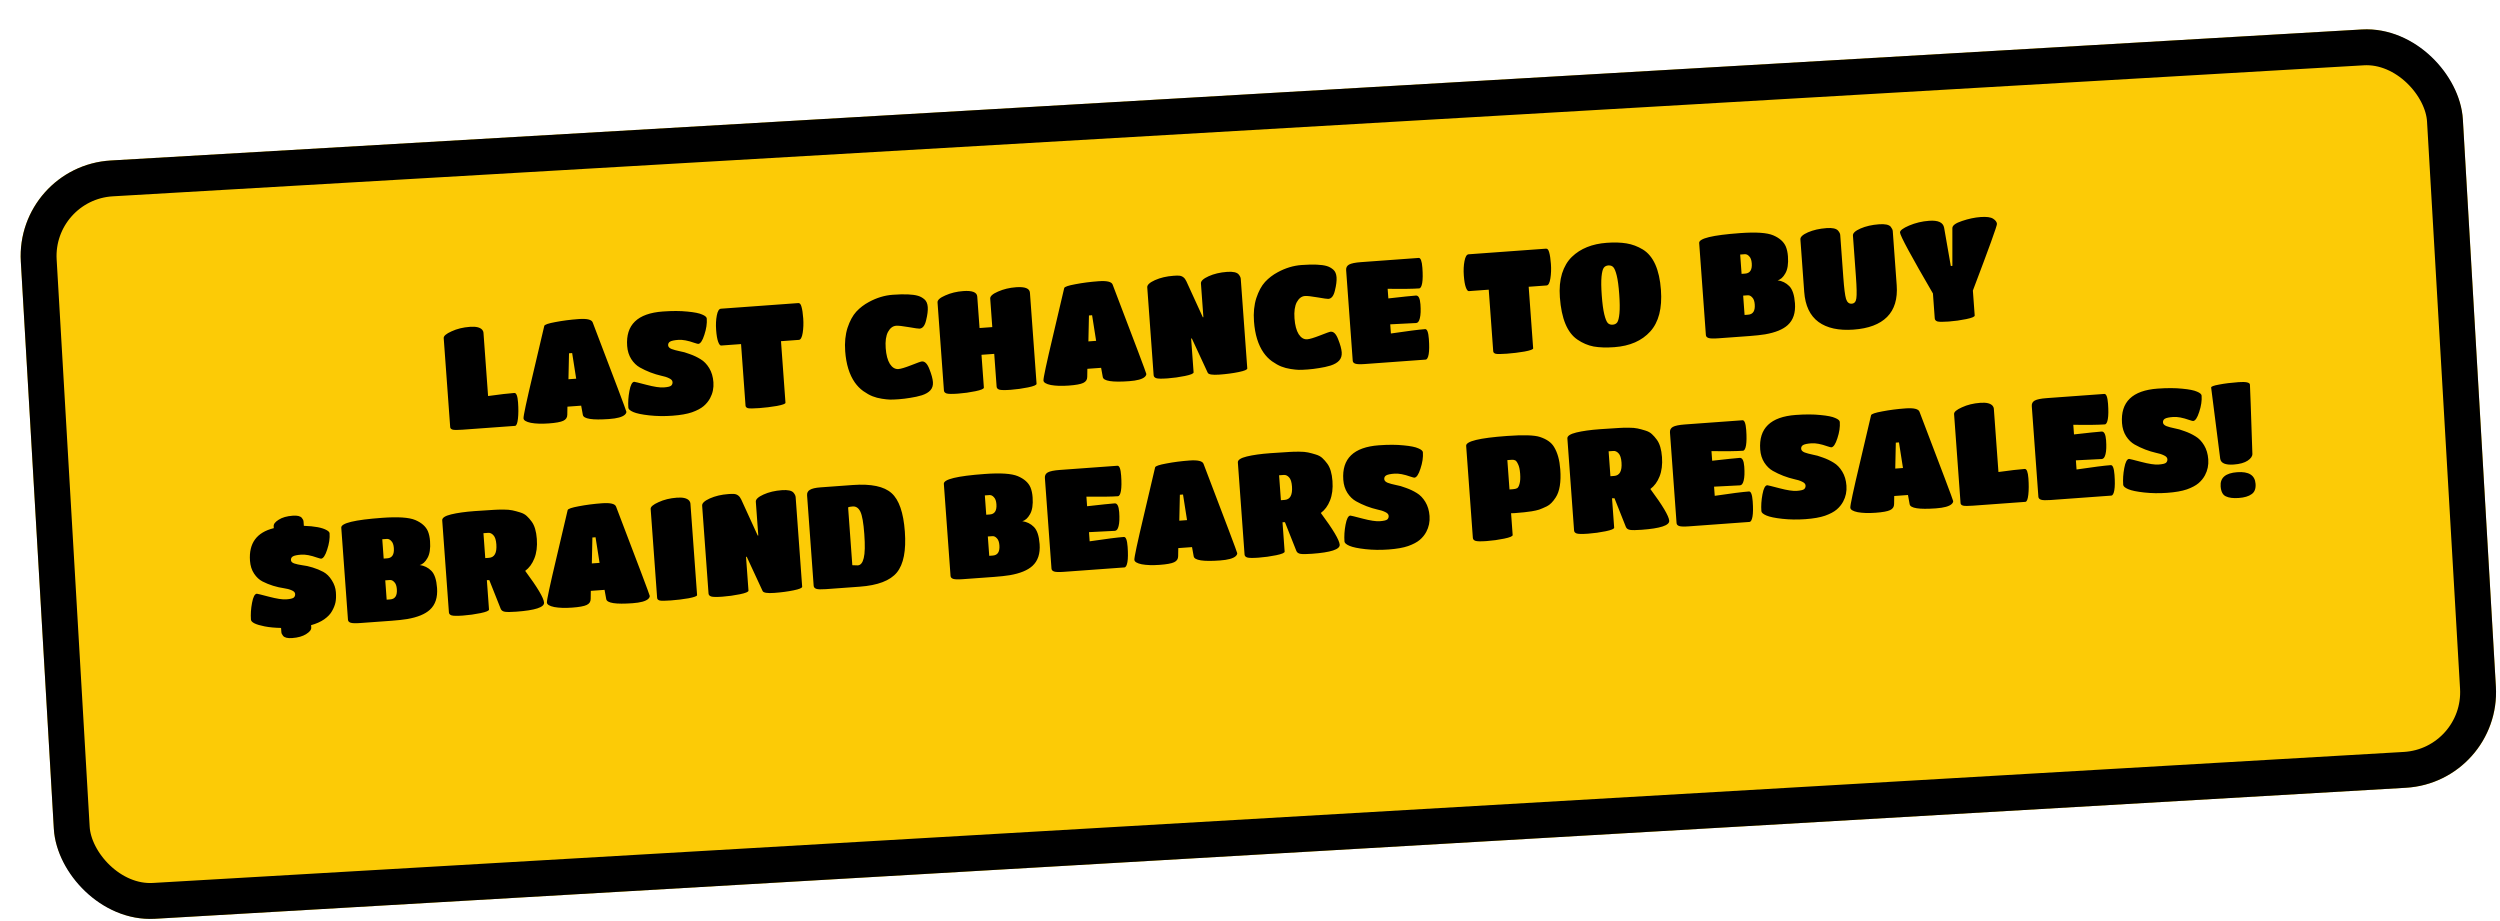 <svg width="418" height="154" viewBox="0 0 418 154" fill="none" xmlns="http://www.w3.org/2000/svg">
<g filter="url(#filter0_d_36_395)">
<rect x="0.552" y="23.763" width="409" height="127" rx="16" transform="rotate(-3.331 0.552 23.763)" fill="#FCCB06"/>
<rect x="3.721" y="26.584" width="403" height="121" rx="13" transform="rotate(-3.331 3.721 26.584)" stroke="black" stroke-width="6"/>
</g>
<path d="M77.324 71.846C76.526 71.904 75.989 71.903 75.712 71.843C75.433 71.767 75.287 71.625 75.272 71.418L74.188 56.529C74.163 56.178 74.6 55.801 75.502 55.399C76.402 54.98 77.426 54.73 78.575 54.646C79.596 54.572 80.282 54.738 80.633 55.146C80.756 55.297 80.824 55.453 80.835 55.612L81.607 66.216C83.544 65.947 85.008 65.776 85.997 65.704C86.332 65.68 86.539 66.202 86.617 67.272C86.693 68.325 86.688 69.24 86.6 70.016C86.512 70.792 86.348 71.189 86.109 71.207L77.324 71.846ZM94.852 69.343C94.853 69.808 94.629 70.145 94.179 70.355C93.745 70.563 92.938 70.71 91.757 70.796C90.576 70.882 89.579 70.85 88.766 70.701C87.968 70.534 87.556 70.283 87.532 69.948C87.504 69.565 88.037 67.072 89.129 62.468C90.221 57.849 90.846 55.189 91.003 54.487C91.068 54.274 91.694 54.06 92.881 53.845C94.084 53.614 95.371 53.448 96.743 53.348C98.132 53.247 98.915 53.43 99.094 53.899C102.839 63.701 104.717 68.681 104.729 68.841C104.741 69.001 104.657 69.167 104.477 69.341C104.055 69.724 103.183 69.964 101.858 70.061C99.034 70.266 97.565 70.036 97.452 69.371L97.172 67.827L94.874 67.994L94.852 69.343ZM96.338 63.316L95.665 59.033L95.139 59.071L95.045 63.41L96.338 63.316ZM117.649 67.901C117.196 68.287 116.547 68.631 115.703 68.933C114.873 69.218 113.78 69.409 112.424 69.508C111.083 69.606 109.799 69.587 108.57 69.452C107.341 69.317 106.453 69.133 105.906 68.9C105.36 68.667 105.078 68.423 105.059 68.167C104.994 67.274 105.054 66.339 105.24 65.363C105.424 64.371 105.692 63.862 106.043 63.836C106.107 63.832 106.785 63.999 108.077 64.338C109.369 64.677 110.334 64.824 110.973 64.777C111.611 64.731 112.021 64.637 112.203 64.495C112.384 64.338 112.466 64.131 112.447 63.876C112.428 63.62 112.237 63.41 111.872 63.244C111.506 63.062 111.054 62.918 110.517 62.813C109.979 62.692 109.388 62.51 108.745 62.268C108.117 62.025 107.528 61.747 106.975 61.434C106.423 61.122 105.948 60.659 105.551 60.046C105.152 59.417 104.923 58.688 104.862 57.858C104.604 54.316 106.59 52.391 110.819 52.083C112.399 51.968 113.771 51.972 114.935 52.096C116.098 52.204 116.92 52.369 117.401 52.59C117.897 52.795 118.154 53.017 118.171 53.256C118.232 54.086 118.097 54.994 117.768 55.981C117.455 56.966 117.115 57.472 116.748 57.499C116.684 57.503 116.471 57.447 116.11 57.329C115.023 56.943 114.128 56.775 113.426 56.826C112.74 56.876 112.274 56.974 112.028 57.12C111.798 57.265 111.692 57.474 111.712 57.745C111.731 58 111.922 58.203 112.286 58.353C112.648 58.487 113.09 58.607 113.611 58.714C114.147 58.803 114.729 58.969 115.356 59.212C115.998 59.438 116.597 59.724 117.151 60.068C117.704 60.397 118.182 60.892 118.583 61.552C118.984 62.213 119.217 62.998 119.283 63.908C119.353 64.865 119.169 65.753 118.731 66.571C118.463 67.072 118.102 67.515 117.649 67.901ZM131.331 67.338C131.344 67.514 130.86 67.693 129.879 67.877C128.912 68.044 127.934 68.163 126.945 68.235C125.971 68.306 125.346 68.311 125.069 68.251C124.807 68.174 124.668 68.032 124.653 67.824L123.904 57.531L120.577 57.773C120.401 57.786 120.233 57.574 120.073 57.136C119.913 56.699 119.801 56.041 119.737 55.164C119.672 54.27 119.71 53.465 119.85 52.749C119.989 52.017 120.219 51.639 120.538 51.616L133.487 50.674C133.727 50.656 133.903 50.868 134.015 51.309C134.143 51.749 134.238 52.392 134.3 53.237C134.361 54.083 134.332 54.888 134.211 55.65C134.09 56.413 133.878 56.806 133.574 56.828L130.582 57.045L131.331 67.338ZM154.148 66.087C153.52 66.277 152.873 66.42 152.206 66.517C151.557 66.628 150.913 66.707 150.274 66.754C149.652 66.799 149.164 66.819 148.811 66.812C148.473 66.805 148.021 66.757 147.453 66.67C146.885 66.583 146.362 66.445 145.883 66.255C145.403 66.065 144.885 65.774 144.327 65.382C143.785 64.988 143.317 64.509 142.923 63.944C142.009 62.631 141.473 60.889 141.315 58.719C141.21 57.267 141.34 55.966 141.705 54.816C142.087 53.666 142.575 52.764 143.169 52.111C143.779 51.457 144.485 50.916 145.289 50.489C146.585 49.785 147.911 49.383 149.268 49.285C151.215 49.143 152.622 49.201 153.491 49.459C153.885 49.574 154.244 49.773 154.57 50.054C154.895 50.335 155.078 50.763 155.12 51.337C155.162 51.912 155.071 52.648 154.848 53.547C154.64 54.444 154.273 54.912 153.747 54.95C153.587 54.962 152.987 54.877 151.948 54.696C150.908 54.515 150.204 54.438 149.837 54.465C149.279 54.506 148.823 54.852 148.469 55.503C148.131 56.153 148.004 57.053 148.088 58.202C148.171 59.351 148.404 60.232 148.786 60.846C149.183 61.459 149.661 61.745 150.22 61.704C150.619 61.675 151.325 61.464 152.339 61.069C153.368 60.657 153.97 60.445 154.146 60.432C154.64 60.396 155.056 60.823 155.394 61.713C155.747 62.602 155.944 63.325 155.985 63.884C156.026 64.442 155.883 64.902 155.556 65.262C155.244 65.606 154.775 65.881 154.148 66.087ZM164.504 64.804C164.519 65.011 164.045 65.214 163.081 65.413C162.133 65.61 161.164 65.745 160.174 65.817C159.201 65.888 158.567 65.877 158.271 65.787C157.992 65.695 157.843 65.529 157.826 65.29L156.755 50.569C156.726 50.17 157.162 49.777 158.065 49.391C158.966 48.988 159.959 48.747 161.044 48.668C162.56 48.558 163.344 48.862 163.396 49.58L163.78 54.846L165.91 54.691L165.563 49.928C165.534 49.529 165.971 49.136 166.873 48.749C167.79 48.346 168.792 48.105 169.877 48.026C171.377 47.916 172.153 48.221 172.205 48.939L173.313 64.163C173.328 64.37 172.854 64.573 171.889 64.772C170.925 64.97 169.957 65.105 168.983 65.176C168.01 65.246 167.375 65.237 167.08 65.146C166.8 65.054 166.652 64.888 166.635 64.649L166.236 59.167L164.105 59.322L164.504 64.804ZM181.786 63.017C181.787 63.482 181.563 63.819 181.113 64.028C180.679 64.236 179.872 64.383 178.691 64.469C177.51 64.555 176.513 64.523 175.7 64.374C174.902 64.207 174.491 63.957 174.466 63.621C174.438 63.239 174.971 60.745 176.064 56.142C177.155 51.522 177.78 48.862 177.937 48.161C178.002 47.947 178.628 47.733 179.816 47.519C181.018 47.287 182.305 47.121 183.678 47.021C185.066 46.92 185.849 47.104 186.028 47.572C189.773 57.374 191.652 62.355 191.663 62.514C191.675 62.674 191.591 62.84 191.411 63.014C190.99 63.398 190.117 63.638 188.792 63.734C185.968 63.94 184.499 63.709 184.387 63.044L184.106 61.5L181.808 61.667L181.786 63.017ZM183.272 56.989L182.599 52.706L182.073 52.745L181.979 57.083L183.272 56.989ZM199.568 62.252C199.583 62.459 199.1 62.663 198.12 62.863C197.156 63.061 196.187 63.196 195.214 63.267C194.241 63.337 193.614 63.327 193.335 63.235C193.055 63.143 192.907 62.977 192.889 62.738L191.82 48.041C191.791 47.642 192.219 47.242 193.104 46.84C194.005 46.438 195.038 46.194 196.203 46.11C196.618 46.079 196.931 46.073 197.14 46.09C197.689 46.13 198.097 46.445 198.364 47.035L201.112 53.044L201.207 53.037L200.796 47.388C200.767 46.989 201.195 46.589 202.08 46.187C202.966 45.786 203.991 45.543 205.156 45.458C206.161 45.385 206.813 45.53 207.112 45.893C207.324 46.151 207.437 46.391 207.454 46.614L208.544 61.599C208.559 61.806 208.077 62.01 207.097 62.209C206.132 62.408 205.06 62.55 203.879 62.636C202.714 62.721 202.065 62.616 201.931 62.321L199.276 56.594L199.157 56.603L199.568 62.252ZM222.499 61.113C221.871 61.303 221.223 61.446 220.557 61.543C219.907 61.654 219.263 61.733 218.625 61.779C218.002 61.825 217.515 61.844 217.161 61.838C216.824 61.83 216.371 61.783 215.803 61.696C215.235 61.609 214.712 61.471 214.233 61.281C213.754 61.091 213.235 60.8 212.678 60.408C212.136 60.014 211.667 59.535 211.273 58.97C210.36 57.657 209.824 55.915 209.666 53.745C209.56 52.292 209.69 50.992 210.056 49.842C210.437 48.691 210.925 47.789 211.519 47.137C212.129 46.483 212.836 45.942 213.639 45.514C214.935 44.81 216.262 44.409 217.618 44.31C219.565 44.169 220.973 44.227 221.842 44.484C222.235 44.6 222.595 44.799 222.92 45.08C223.245 45.361 223.429 45.789 223.471 46.363C223.512 46.938 223.422 47.674 223.198 48.573C222.991 49.47 222.624 49.938 222.097 49.976C221.938 49.988 221.338 49.903 220.298 49.722C219.258 49.541 218.555 49.464 218.188 49.491C217.629 49.532 217.173 49.877 216.819 50.529C216.482 51.179 216.355 52.079 216.438 53.228C216.522 54.377 216.755 55.258 217.136 55.872C217.534 56.485 218.012 56.771 218.57 56.73C218.969 56.701 219.676 56.489 220.69 56.095C221.718 55.683 222.321 55.471 222.496 55.458C222.991 55.422 223.407 55.849 223.744 56.739C224.098 57.627 224.295 58.351 224.336 58.909C224.376 59.468 224.233 59.928 223.906 60.288C223.595 60.632 223.125 60.907 222.499 61.113ZM238.363 60.127L228.214 60.865C227.432 60.922 226.901 60.904 226.622 60.812C226.342 60.721 226.194 60.555 226.176 60.316L225.074 45.164C225.044 44.749 225.206 44.44 225.56 44.238C225.93 44.035 226.602 43.897 227.575 43.827L237.198 43.126C237.533 43.102 237.741 43.648 237.822 44.765C237.903 45.866 237.892 46.717 237.792 47.318C237.69 47.903 237.519 48.204 237.28 48.222C236.243 48.297 234.488 48.321 232.015 48.292L232.132 49.896C234.487 49.628 236.023 49.468 236.741 49.416C237.172 49.385 237.424 49.872 237.497 50.877C237.57 51.882 237.538 52.655 237.401 53.194C237.279 53.716 237.074 53.988 236.787 54.009L232.447 54.228L232.559 55.76C235.32 55.351 237.228 55.108 238.281 55.031C238.616 55.007 238.824 55.553 238.905 56.67C238.987 57.787 238.976 58.638 238.875 59.223C238.773 59.808 238.602 60.109 238.363 60.127ZM256.344 58.24C256.357 58.416 255.873 58.596 254.892 58.779C253.925 58.946 252.947 59.065 251.958 59.137C250.985 59.208 250.359 59.213 250.082 59.153C249.82 59.076 249.681 58.934 249.666 58.726L248.917 48.434L245.59 48.676C245.414 48.688 245.246 48.476 245.086 48.039C244.926 47.601 244.814 46.944 244.75 46.066C244.685 45.172 244.723 44.367 244.863 43.651C245.002 42.919 245.232 42.542 245.551 42.518L258.501 41.576C258.74 41.559 258.916 41.77 259.028 42.211C259.156 42.651 259.251 43.294 259.313 44.14C259.374 44.986 259.345 45.79 259.224 46.553C259.103 47.315 258.891 47.708 258.587 47.73L255.595 47.948L256.344 58.24ZM269.911 58.047C268.587 58.144 267.437 58.107 266.462 57.937C265.502 57.75 264.6 57.367 263.755 56.787C262.052 55.643 261.07 53.284 260.81 49.71C260.701 48.21 260.821 46.886 261.17 45.737C261.536 44.587 262.086 43.657 262.82 42.946C264.259 41.558 266.2 40.775 268.641 40.597C269.902 40.506 271.003 40.538 271.945 40.694C272.903 40.849 273.818 41.191 274.691 41.721C276.454 42.812 277.461 45.065 277.709 48.48C277.932 51.544 277.338 53.857 275.928 55.419C274.518 56.982 272.512 57.858 269.911 58.047ZM268.823 54.011C269.031 54.221 269.302 54.313 269.638 54.289C269.973 54.265 270.228 54.134 270.403 53.897C270.577 53.643 270.701 53.137 270.774 52.378C270.846 51.602 270.832 50.536 270.734 49.18C270.635 47.824 270.495 46.783 270.314 46.058C270.133 45.334 269.938 44.866 269.731 44.657C269.523 44.447 269.251 44.355 268.916 44.379C268.581 44.404 268.326 44.535 268.151 44.772C267.976 45.009 267.851 45.5 267.777 46.243C267.702 46.986 267.715 48.036 267.813 49.393C267.912 50.749 268.053 51.806 268.237 52.562C268.419 53.303 268.614 53.786 268.823 54.011ZM292.527 56.185L287.285 56.566C286.487 56.624 285.948 56.607 285.669 56.515C285.389 56.423 285.241 56.258 285.223 56.018L284.103 40.627C284.048 39.861 286.326 39.31 290.937 38.975C293.586 38.782 295.432 38.904 296.475 39.342C297.534 39.794 298.237 40.417 298.584 41.21C298.778 41.677 298.899 42.229 298.945 42.868C299.036 44.112 298.888 45.062 298.503 45.715C298.133 46.368 297.704 46.752 297.215 46.868C297.977 46.973 298.626 47.295 299.162 47.833C299.699 48.372 300.017 49.327 300.117 50.699C300.233 52.295 299.832 53.511 298.914 54.348C298.117 55.08 296.856 55.597 295.129 55.899C294.399 56.016 293.532 56.112 292.527 56.185ZM291.791 45.747C292.605 45.687 292.972 45.115 292.894 44.03C292.854 43.487 292.713 43.097 292.471 42.858C292.244 42.601 291.995 42.483 291.724 42.503L290.958 42.559L291.193 45.79L291.791 45.747ZM291.693 52.66L292.291 52.616C293.105 52.557 293.472 51.985 293.393 50.9C293.354 50.357 293.213 49.967 292.971 49.727C292.744 49.471 292.495 49.353 292.224 49.373L291.458 49.428L291.693 52.66ZM317.128 47.681C317.296 49.979 316.759 51.75 315.518 52.996C314.292 54.224 312.426 54.929 309.921 55.111C307.431 55.293 305.475 54.865 304.052 53.83C302.628 52.779 301.832 51.104 301.665 48.806L301.026 40.021C300.997 39.622 301.418 39.231 302.288 38.846C303.174 38.461 304.216 38.225 305.413 38.138C306.37 38.068 307.006 38.206 307.32 38.553C307.548 38.825 307.67 39.064 307.685 39.272L308.204 46.405C308.335 48.208 308.486 49.401 308.657 49.982C308.842 50.546 309.158 50.811 309.605 50.779C310.052 50.746 310.311 50.447 310.382 49.88C310.468 49.296 310.444 48.079 310.309 46.228L309.811 39.382C309.782 38.983 310.202 38.591 311.073 38.207C311.959 37.822 312.993 37.586 314.174 37.5C315.179 37.427 315.831 37.564 316.129 37.911C316.341 38.185 316.455 38.425 316.47 38.633L317.128 47.681ZM330.169 52.748C330.184 52.955 329.709 53.158 328.745 53.356C327.781 53.555 326.812 53.69 325.839 53.761C324.881 53.83 324.255 53.828 323.961 53.753C323.666 53.662 323.509 53.489 323.49 53.233L323.187 49.069C319.557 42.836 317.722 39.44 317.681 38.881C317.657 38.546 318.166 38.156 319.208 37.711C320.251 37.267 321.362 37.001 322.543 36.915C324.059 36.805 324.898 37.193 325.058 38.08L326.173 44.472L326.437 44.453L326.435 38.148C326.434 37.699 326.975 37.299 328.056 36.947C329.136 36.58 330.171 36.36 331.16 36.288C332.15 36.216 332.846 36.31 333.25 36.569C333.654 36.828 333.868 37.118 333.891 37.437C333.913 37.74 332.571 41.455 329.865 48.583L330.169 52.748ZM45.757 87.996C45.73 87.629 46.008 87.264 46.592 86.9C47.174 86.521 47.959 86.296 48.949 86.224C49.715 86.168 50.221 86.291 50.468 86.594C50.643 86.806 50.738 87.008 50.752 87.199L50.804 87.917C52.622 87.978 53.899 88.222 54.636 88.649C54.937 88.82 55.094 88.993 55.107 89.168C55.167 89.998 55.033 90.906 54.703 91.893C54.39 92.878 54.05 93.384 53.683 93.411C53.619 93.415 53.406 93.359 53.045 93.241C51.958 92.855 51.063 92.687 50.361 92.738C49.675 92.788 49.209 92.886 48.963 93.032C48.733 93.178 48.628 93.386 48.647 93.657C48.666 93.912 48.856 94.099 49.218 94.217C49.579 94.335 50.019 94.431 50.538 94.506C51.072 94.564 51.65 94.69 52.274 94.885C52.914 95.079 53.509 95.325 54.06 95.621C54.611 95.918 55.087 96.389 55.486 97.034C55.885 97.662 56.109 98.32 56.159 99.006C56.209 99.692 56.187 100.263 56.092 100.719C55.996 101.175 55.807 101.654 55.522 102.156C55.254 102.657 54.815 103.122 54.204 103.552C53.609 103.964 52.878 104.29 52.013 104.529L52.041 104.912C52.068 105.279 51.79 105.645 51.207 106.008C50.625 106.387 49.839 106.613 48.849 106.685C48.084 106.74 47.577 106.617 47.331 106.314C47.155 106.102 47.06 105.901 47.046 105.709L46.994 104.991C45.95 104.971 45.037 104.885 44.256 104.733C42.759 104.441 41.993 104.063 41.959 103.601C41.895 102.707 41.955 101.772 42.14 100.796C42.325 99.804 42.593 99.295 42.944 99.27C43.008 99.265 43.685 99.432 44.977 99.772C46.27 100.111 47.235 100.257 47.873 100.211C48.511 100.164 48.922 100.07 49.104 99.928C49.285 99.771 49.366 99.564 49.347 99.309C49.329 99.054 49.138 98.851 48.774 98.701C48.409 98.535 47.959 98.416 47.424 98.342C46.889 98.269 46.302 98.135 45.663 97.941C45.039 97.746 44.452 97.508 43.902 97.227C43.352 96.946 42.879 96.507 42.483 95.91C42.086 95.314 41.858 94.6 41.798 93.77C41.584 90.834 42.911 89.013 45.779 88.307L45.757 87.996ZM65.485 103.79L60.243 104.171C59.445 104.229 58.906 104.212 58.627 104.12C58.347 104.028 58.199 103.863 58.181 103.623L57.061 88.232C57.006 87.466 59.284 86.915 63.895 86.58C66.544 86.387 68.39 86.509 69.433 86.947C70.492 87.399 71.195 88.022 71.542 88.814C71.736 89.282 71.857 89.834 71.903 90.473C71.994 91.717 71.846 92.667 71.461 93.32C71.091 93.973 70.662 94.357 70.173 94.473C70.934 94.578 71.584 94.9 72.12 95.438C72.657 95.977 72.975 96.932 73.075 98.304C73.191 99.9 72.79 101.116 71.872 101.953C71.075 102.685 69.814 103.202 68.087 103.504C67.358 103.621 66.49 103.716 65.485 103.79ZM64.749 93.352C65.563 93.292 65.93 92.72 65.852 91.635C65.812 91.092 65.671 90.702 65.429 90.463C65.202 90.206 64.953 90.088 64.682 90.108L63.916 90.164L64.151 93.395L64.749 93.352ZM64.651 100.265L65.249 100.221C66.063 100.162 66.43 99.59 66.352 98.505C66.312 97.962 66.171 97.571 65.929 97.332C65.702 97.076 65.453 96.958 65.181 96.978L64.416 97.033L64.651 100.265ZM81.761 101.907C81.776 102.115 81.302 102.318 80.337 102.516C79.373 102.715 78.397 102.85 77.407 102.922C76.434 102.993 75.799 102.983 75.504 102.892C75.225 102.8 75.076 102.634 75.059 102.395L73.939 87.004C73.908 86.589 74.406 86.256 75.43 86.005C76.47 85.753 77.789 85.569 79.384 85.452C80.98 85.336 82.01 85.269 82.474 85.252C82.953 85.217 83.513 85.2 84.155 85.201C84.796 85.203 85.305 85.246 85.68 85.331C86.071 85.415 86.497 85.528 86.956 85.671C87.432 85.813 87.808 86.019 88.084 86.287C88.359 86.54 88.63 86.849 88.897 87.215C89.378 87.869 89.665 88.835 89.758 90.112C89.85 91.372 89.712 92.457 89.345 93.366C88.993 94.258 88.482 94.953 87.812 95.451C89.858 98.206 90.909 99.974 90.966 100.756C91.023 101.538 89.479 102.043 86.335 102.272C85.426 102.338 84.793 102.344 84.436 102.29C84.079 102.236 83.843 102.077 83.727 101.812L81.812 96.995L81.404 97L81.761 101.907ZM81.136 93.314L81.758 93.269C82.683 93.201 83.094 92.45 82.99 91.013C82.936 90.279 82.771 89.77 82.493 89.485C82.232 89.2 81.942 89.068 81.622 89.092L80.832 89.149L81.136 93.314ZM98.761 100.141C98.763 100.606 98.539 100.943 98.089 101.152C97.655 101.36 96.847 101.507 95.666 101.593C94.486 101.679 93.489 101.647 92.676 101.498C91.877 101.332 91.466 101.081 91.442 100.746C91.414 100.363 91.946 97.869 93.039 93.266C94.131 88.647 94.755 85.986 94.913 85.285C94.978 85.072 95.604 84.858 96.791 84.643C97.993 84.411 99.281 84.245 100.653 84.145C102.042 84.044 102.825 84.228 103.003 84.696C106.749 94.498 108.627 99.479 108.639 99.638C108.65 99.798 108.566 99.965 108.386 100.138C107.965 100.522 107.092 100.762 105.768 100.858C102.943 101.064 101.475 100.834 101.362 100.168L101.081 98.624L98.783 98.792L98.761 100.141ZM100.248 94.113L99.575 89.831L99.048 89.869L98.955 94.207L100.248 94.113ZM116.552 99.496C116.565 99.671 116.089 99.85 115.123 100.033C114.157 100.199 113.179 100.319 112.19 100.391C111.216 100.462 110.591 100.467 110.314 100.407C110.036 100.331 109.889 100.189 109.874 99.982L108.79 85.093C108.765 84.742 109.203 84.365 110.104 83.963C111.004 83.544 112.028 83.293 113.177 83.21C114.198 83.135 114.884 83.302 115.235 83.71C115.358 83.861 115.426 84.017 115.437 84.176L116.552 99.496ZM125.146 98.75C125.161 98.957 124.678 99.161 123.698 99.361C122.734 99.559 121.765 99.694 120.792 99.765C119.818 99.835 119.192 99.825 118.913 99.733C118.633 99.641 118.485 99.475 118.467 99.236L117.398 84.539C117.369 84.14 117.797 83.74 118.682 83.338C119.583 82.936 120.616 82.692 121.781 82.608C122.196 82.577 122.508 82.571 122.718 82.588C123.267 82.628 123.674 82.943 123.942 83.533L126.689 89.542L126.785 89.535L126.374 83.886C126.345 83.487 126.773 83.087 127.658 82.685C128.543 82.284 129.569 82.041 130.733 81.956C131.739 81.883 132.391 82.028 132.69 82.391C132.901 82.649 133.015 82.889 133.031 83.112L134.122 98.097C134.137 98.304 133.655 98.508 132.674 98.707C131.71 98.906 130.638 99.048 129.457 99.134C128.292 99.219 127.643 99.114 127.509 98.819L124.854 93.092L124.735 93.101L125.146 98.75ZM143.732 98.095L138.083 98.506C137.301 98.563 136.77 98.546 136.491 98.454C136.212 98.362 136.063 98.188 136.044 97.933L134.945 82.829C134.915 82.414 135.069 82.106 135.407 81.905C135.744 81.688 136.344 81.548 137.205 81.485L142.591 81.093C145.655 80.87 147.814 81.323 149.067 82.451C150.319 83.563 151.06 85.707 151.291 88.882C151.522 92.058 151.079 94.336 149.96 95.717C148.84 97.082 146.764 97.875 143.732 98.095ZM142.563 84.681C142.18 84.709 141.927 84.759 141.804 84.832L142.508 94.503L143.425 94.532C143.903 94.497 144.235 94.088 144.418 93.305C144.618 92.52 144.649 91.186 144.512 89.303C144.375 87.42 144.156 86.169 143.854 85.549C143.552 84.93 143.122 84.64 142.563 84.681ZM166.234 96.458L160.992 96.839C160.194 96.897 159.655 96.88 159.376 96.788C159.096 96.696 158.948 96.531 158.931 96.291L157.811 80.9C157.755 80.134 160.033 79.583 164.645 79.248C167.294 79.055 169.139 79.177 170.182 79.615C171.241 80.067 171.945 80.69 172.291 81.483C172.485 81.95 172.606 82.502 172.652 83.141C172.743 84.385 172.595 85.335 172.21 85.988C171.84 86.641 171.411 87.025 170.922 87.141C171.684 87.246 172.333 87.567 172.869 88.106C173.406 88.644 173.724 89.6 173.824 90.972C173.94 92.568 173.539 93.784 172.622 94.621C171.825 95.353 170.563 95.87 168.836 96.172C168.107 96.289 167.239 96.385 166.234 96.458ZM165.498 86.019C166.312 85.96 166.68 85.388 166.601 84.303C166.561 83.76 166.42 83.37 166.178 83.13C165.951 82.874 165.702 82.756 165.431 82.776L164.665 82.832L164.9 86.063L165.498 86.019ZM165.4 92.933L165.998 92.889C166.812 92.83 167.18 92.258 167.101 91.173C167.061 90.63 166.92 90.239 166.678 90C166.451 89.744 166.202 89.626 165.931 89.646L165.165 89.701L165.4 92.933ZM187.994 94.874L177.845 95.613C177.063 95.67 176.533 95.652 176.253 95.56C175.974 95.468 175.825 95.302 175.808 95.063L174.705 79.911C174.675 79.496 174.837 79.188 175.191 78.985C175.561 78.782 176.233 78.645 177.207 78.574L186.829 77.874C187.164 77.849 187.373 78.396 187.454 79.513C187.534 80.614 187.524 81.465 187.423 82.066C187.321 82.651 187.151 82.952 186.911 82.969C185.874 83.045 184.119 83.068 181.647 83.04L181.763 84.643C184.118 84.376 185.655 84.216 186.373 84.163C186.803 84.132 187.055 84.619 187.129 85.624C187.202 86.63 187.17 87.402 187.033 87.942C186.91 88.464 186.705 88.735 186.418 88.756L182.079 88.976L182.19 90.508C184.952 90.098 186.859 89.855 187.912 89.779C188.247 89.754 188.456 90.3 188.537 91.418C188.618 92.535 188.608 93.386 188.506 93.971C188.404 94.555 188.234 94.857 187.994 94.874ZM196.986 92.993C196.988 93.458 196.764 93.795 196.314 94.004C195.879 94.212 195.072 94.359 193.891 94.445C192.71 94.531 191.713 94.499 190.9 94.35C190.102 94.183 189.691 93.932 189.666 93.597C189.639 93.214 190.171 90.721 191.264 86.118C192.355 81.498 192.98 78.838 193.137 78.137C193.202 77.923 193.828 77.709 195.016 77.495C196.218 77.263 197.505 77.097 198.878 76.997C200.266 76.896 201.05 77.079 201.228 77.548C204.973 87.35 206.852 92.331 206.863 92.49C206.875 92.65 206.791 92.816 206.611 92.99C206.19 93.373 205.317 93.613 203.992 93.71C201.168 93.915 199.699 93.685 199.587 93.02L199.306 91.476L197.008 91.643L196.986 92.993ZM198.472 86.965L197.8 82.682L197.273 82.721L197.18 87.059L198.472 86.965ZM214.792 92.226C214.807 92.433 214.333 92.636 213.368 92.835C212.404 93.033 211.427 93.169 210.438 93.241C209.465 93.311 208.83 93.302 208.535 93.211C208.256 93.119 208.107 92.953 208.09 92.714L206.97 77.323C206.939 76.908 207.437 76.575 208.461 76.324C209.501 76.071 210.82 75.887 212.415 75.771C214.011 75.655 215.041 75.588 215.505 75.57C215.984 75.535 216.544 75.519 217.186 75.52C217.828 75.522 218.336 75.565 218.711 75.65C219.102 75.734 219.528 75.847 219.987 75.99C220.463 76.132 220.839 76.337 221.115 76.606C221.39 76.859 221.661 77.168 221.928 77.533C222.409 78.188 222.696 79.154 222.789 80.43C222.881 81.691 222.743 82.776 222.376 83.685C222.024 84.577 221.513 85.272 220.843 85.77C222.889 88.525 223.94 90.293 223.997 91.075C224.054 91.857 222.51 92.362 219.367 92.591C218.457 92.657 217.824 92.663 217.467 92.609C217.11 92.555 216.874 92.395 216.758 92.131L214.844 87.313L214.435 87.319L214.792 92.226ZM214.167 83.633L214.789 83.587C215.714 83.52 216.125 82.768 216.02 81.332C215.967 80.598 215.802 80.089 215.524 79.804C215.263 79.518 214.973 79.387 214.653 79.41L213.863 79.468L214.167 83.633ZM237.385 90.269C236.932 90.655 236.283 90.999 235.439 91.301C234.609 91.586 233.516 91.778 232.16 91.876C230.82 91.974 229.535 91.955 228.306 91.82C227.077 91.685 226.189 91.501 225.643 91.268C225.096 91.035 224.814 90.791 224.795 90.535C224.73 89.642 224.791 88.707 224.976 87.731C225.161 86.739 225.428 86.23 225.78 86.205C225.843 86.2 226.521 86.367 227.813 86.706C229.105 87.045 230.071 87.192 230.709 87.145C231.347 87.099 231.757 87.005 231.94 86.863C232.121 86.706 232.202 86.499 232.183 86.244C232.165 85.989 231.973 85.778 231.608 85.612C231.242 85.43 230.79 85.287 230.253 85.181C229.715 85.06 229.124 84.878 228.481 84.636C227.854 84.393 227.264 84.115 226.712 83.803C226.16 83.49 225.685 83.027 225.287 82.414C224.888 81.786 224.659 81.056 224.599 80.227C224.341 76.684 226.326 74.759 230.555 74.451C232.135 74.336 233.507 74.341 234.671 74.464C235.834 74.572 236.656 74.737 237.137 74.959C237.633 75.163 237.89 75.385 237.908 75.624C237.968 76.454 237.834 77.362 237.504 78.349C237.191 79.334 236.851 79.84 236.484 79.867C236.42 79.872 236.207 79.815 235.846 79.697C234.759 79.311 233.864 79.143 233.162 79.194C232.476 79.244 232.01 79.342 231.764 79.489C231.534 79.634 231.429 79.842 231.448 80.113C231.467 80.368 231.658 80.571 232.022 80.721C232.385 80.855 232.827 80.975 233.348 81.082C233.884 81.171 234.465 81.337 235.092 81.581C235.735 81.806 236.333 82.092 236.887 82.436C237.441 82.765 237.918 83.26 238.319 83.921C238.72 84.581 238.953 85.366 239.02 86.276C239.089 87.233 238.905 88.121 238.467 88.939C238.199 89.44 237.838 89.883 237.385 90.269ZM252.917 89.451C252.932 89.659 252.457 89.862 251.493 90.06C250.529 90.259 249.56 90.394 248.587 90.465C247.613 90.535 246.987 90.525 246.707 90.433C246.428 90.341 246.28 90.175 246.262 89.936L245.142 74.544C245.086 73.778 247.356 73.228 251.952 72.894C254.729 72.692 256.578 72.75 257.499 73.068C258.617 73.436 259.395 73.989 259.834 74.727C260.417 75.679 260.764 76.929 260.877 78.477C261.031 80.599 260.776 82.166 260.112 83.177C259.637 83.917 259.143 84.41 258.632 84.656C258.12 84.902 257.692 85.085 257.348 85.207C257.019 85.311 256.601 85.405 256.093 85.49C255.396 85.605 254.441 85.707 253.228 85.795L252.652 85.813L252.917 89.451ZM252.387 81.838L252.961 81.796C253.264 81.774 253.501 81.717 253.67 81.624C253.839 81.516 253.973 81.265 254.073 80.873C254.188 80.463 254.219 79.908 254.168 79.206C254.116 78.487 253.997 77.951 253.81 77.595C253.639 77.223 253.471 77.01 253.307 76.958C253.157 76.889 252.979 76.862 252.771 76.877L252.029 76.931L252.387 81.838ZM269.888 88.216C269.904 88.424 269.429 88.627 268.465 88.825C267.501 89.024 266.524 89.159 265.535 89.231C264.561 89.302 263.927 89.292 263.631 89.201C263.352 89.109 263.204 88.944 263.186 88.704L262.066 73.313C262.036 72.898 262.533 72.565 263.557 72.314C264.598 72.062 265.916 71.878 267.512 71.761C269.108 71.645 270.137 71.578 270.601 71.561C271.08 71.526 271.64 71.509 272.282 71.511C272.924 71.512 273.432 71.555 273.808 71.64C274.199 71.724 274.624 71.837 275.084 71.981C275.559 72.122 275.935 72.328 276.211 72.596C276.486 72.849 276.758 73.158 277.025 73.524C277.506 74.178 277.792 75.144 277.885 76.421C277.977 77.681 277.839 78.766 277.473 79.675C277.12 80.567 276.609 81.262 275.94 81.76C277.985 84.515 279.036 86.283 279.093 87.065C279.15 87.847 277.607 88.353 274.463 88.581C273.553 88.647 272.92 88.653 272.563 88.599C272.206 88.545 271.97 88.386 271.855 88.121L269.94 83.304L269.531 83.309L269.888 88.216ZM269.263 79.623L269.885 79.578C270.811 79.51 271.221 78.759 271.117 77.323C271.064 76.588 270.898 76.079 270.621 75.794C270.359 75.509 270.069 75.377 269.75 75.401L268.96 75.458L269.263 79.623ZM292.507 87.268L282.358 88.007C281.576 88.064 281.045 88.046 280.766 87.954C280.486 87.862 280.338 87.697 280.321 87.457L279.218 72.305C279.188 71.89 279.35 71.582 279.704 71.379C280.074 71.176 280.746 71.039 281.719 70.968L291.342 70.268C291.677 70.243 291.885 70.79 291.967 71.907C292.047 73.008 292.036 73.859 291.936 74.46C291.834 75.045 291.663 75.346 291.424 75.363C290.387 75.439 288.632 75.462 286.159 75.434L286.276 77.037C288.631 76.77 290.167 76.61 290.885 76.558C291.316 76.526 291.568 77.013 291.641 78.019C291.714 79.024 291.682 79.796 291.545 80.336C291.423 80.858 291.218 81.129 290.931 81.15L286.591 81.37L286.703 82.902C289.464 82.492 291.372 82.249 292.425 82.173C292.76 82.148 292.968 82.695 293.05 83.812C293.131 84.929 293.121 85.78 293.019 86.365C292.917 86.95 292.746 87.251 292.507 87.268ZM307.091 85.196C306.638 85.582 305.99 85.926 305.145 86.228C304.316 86.513 303.223 86.705 301.866 86.804C300.526 86.901 299.241 86.882 298.012 86.747C296.783 86.612 295.895 86.428 295.349 86.195C294.803 85.962 294.52 85.718 294.502 85.463C294.437 84.569 294.497 83.634 294.683 82.658C294.867 81.666 295.135 81.157 295.486 81.132C295.55 81.127 296.228 81.294 297.52 81.633C298.812 81.973 299.777 82.119 300.415 82.073C301.053 82.026 301.464 81.932 301.646 81.79C301.827 81.633 301.908 81.426 301.89 81.171C301.871 80.916 301.679 80.705 301.314 80.539C300.948 80.357 300.496 80.214 299.959 80.108C299.421 79.987 298.83 79.805 298.187 79.564C297.56 79.32 296.97 79.043 296.418 78.73C295.866 78.417 295.391 77.954 294.993 77.341C294.595 76.713 294.365 75.984 294.305 75.154C294.047 71.611 296.033 69.686 300.261 69.378C301.841 69.263 303.213 69.268 304.377 69.391C305.54 69.499 306.362 69.664 306.844 69.886C307.34 70.09 307.596 70.312 307.614 70.552C307.674 71.381 307.54 72.29 307.211 73.276C306.897 74.261 306.557 74.767 306.19 74.794C306.126 74.799 305.914 74.742 305.552 74.624C304.465 74.238 303.571 74.07 302.868 74.121C302.182 74.171 301.716 74.269 301.47 74.416C301.24 74.561 301.135 74.769 301.155 75.04C301.173 75.296 301.364 75.498 301.728 75.648C302.091 75.782 302.533 75.903 303.054 76.009C303.59 76.098 304.171 76.264 304.799 76.508C305.441 76.734 306.039 77.019 306.594 77.364C307.147 77.692 307.624 78.187 308.025 78.848C308.426 79.508 308.66 80.293 308.726 81.203C308.796 82.16 308.612 83.048 308.174 83.866C307.905 84.367 307.545 84.81 307.091 85.196ZM316.693 84.281C316.694 84.746 316.47 85.083 316.02 85.292C315.586 85.5 314.779 85.647 313.598 85.733C312.417 85.819 311.42 85.787 310.607 85.638C309.809 85.472 309.398 85.221 309.373 84.886C309.345 84.503 309.878 82.01 310.971 77.406C312.062 72.787 312.687 70.126 312.844 69.425C312.909 69.212 313.535 68.998 314.723 68.783C315.925 68.551 317.212 68.385 318.585 68.285C319.973 68.184 320.756 68.368 320.935 68.836C324.68 78.638 326.559 83.619 326.57 83.778C326.582 83.938 326.498 84.105 326.318 84.278C325.897 84.662 325.024 84.902 323.699 84.998C320.875 85.204 319.406 84.974 319.294 84.308L319.013 82.764L316.715 82.932L316.693 84.281ZM318.179 78.253L317.507 73.971L316.98 74.009L316.887 78.347L318.179 78.253ZM329.858 84.55C329.06 84.608 328.522 84.607 328.245 84.547C327.967 84.471 327.82 84.329 327.805 84.122L326.722 69.233C326.696 68.882 327.134 68.505 328.035 68.103C328.935 67.684 329.96 67.433 331.109 67.35C332.13 67.275 332.816 67.442 333.166 67.85C333.29 68.001 333.357 68.157 333.369 68.316L334.14 78.92C336.078 78.651 337.541 78.48 338.531 78.408C338.866 78.384 339.072 78.906 339.15 79.975C339.227 81.029 339.221 81.944 339.133 82.72C339.046 83.496 338.882 83.893 338.643 83.911L329.858 84.55ZM353.003 82.866L342.854 83.604C342.072 83.661 341.541 83.644 341.262 83.552C340.983 83.46 340.834 83.294 340.817 83.055L339.714 67.903C339.684 67.488 339.846 67.179 340.2 66.977C340.57 66.773 341.242 66.636 342.216 66.566L351.838 65.865C352.173 65.841 352.382 66.387 352.463 67.504C352.543 68.605 352.533 69.456 352.432 70.057C352.33 70.642 352.16 70.943 351.92 70.961C350.883 71.036 349.128 71.06 346.655 71.031L346.772 72.635C349.127 72.367 350.663 72.207 351.382 72.155C351.812 72.124 352.064 72.611 352.138 73.616C352.211 74.621 352.179 75.394 352.042 75.933C351.919 76.455 351.714 76.727 351.427 76.748L347.088 76.967L347.199 78.499C349.961 78.09 351.868 77.847 352.921 77.77C353.256 77.746 353.464 78.292 353.546 79.409C353.627 80.526 353.617 81.377 353.515 81.962C353.413 82.547 353.243 82.848 353.003 82.866ZM367.588 80.793C367.135 81.179 366.486 81.523 365.642 81.826C364.812 82.11 363.719 82.302 362.363 82.401C361.022 82.499 359.737 82.48 358.508 82.345C357.279 82.21 356.392 82.025 355.845 81.792C355.299 81.559 355.016 81.315 354.998 81.06C354.933 80.166 354.993 79.231 355.179 78.255C355.363 77.263 355.631 76.755 355.982 76.729C356.046 76.725 356.724 76.892 358.016 77.231C359.308 77.57 360.273 77.716 360.911 77.67C361.55 77.623 361.96 77.529 362.142 77.388C362.323 77.23 362.404 77.024 362.386 76.769C362.367 76.513 362.175 76.302 361.81 76.136C361.444 75.955 360.993 75.811 360.456 75.706C359.917 75.585 359.327 75.403 358.683 75.161C358.056 74.918 357.466 74.64 356.914 74.327C356.362 74.014 355.887 73.552 355.49 72.939C355.091 72.31 354.861 71.581 354.801 70.751C354.543 67.209 356.529 65.283 360.758 64.975C362.337 64.861 363.709 64.865 364.873 64.989C366.036 65.097 366.858 65.261 367.34 65.483C367.836 65.688 368.093 65.91 368.11 66.149C368.171 66.979 368.036 67.887 367.707 68.873C367.394 69.859 367.053 70.365 366.686 70.391C366.623 70.396 366.41 70.339 366.048 70.221C364.961 69.835 364.067 69.668 363.365 69.719C362.679 69.769 362.212 69.867 361.966 70.013C361.736 70.158 361.631 70.366 361.651 70.638C361.67 70.893 361.861 71.096 362.225 71.246C362.587 71.38 363.029 71.5 363.55 71.606C364.086 71.696 364.668 71.862 365.295 72.105C365.937 72.331 366.535 72.616 367.09 72.961C367.643 73.29 368.12 73.784 368.521 74.445C368.922 75.106 369.156 75.891 369.222 76.8C369.292 77.758 369.108 78.645 368.67 79.463C368.402 79.964 368.041 80.408 367.588 80.793ZM369.704 64.806C369.675 64.631 370.12 64.463 371.039 64.299C371.956 64.12 373.037 63.986 374.282 63.895C375.527 63.804 376.162 63.943 376.189 64.31C376.223 64.772 376.359 68.629 376.598 75.879C376.611 76.279 376.35 76.659 375.815 77.018C375.279 77.378 374.501 77.595 373.48 77.67C372.091 77.771 371.338 77.448 371.22 76.703L369.704 64.806ZM377.131 80.893C377.19 81.707 376.968 82.285 376.463 82.626C375.976 82.982 375.261 83.195 374.32 83.263C373.394 83.331 372.674 83.239 372.158 82.988C371.644 82.752 371.355 82.196 371.291 81.318C371.186 79.882 372.107 79.093 374.054 78.951C376.001 78.81 377.027 79.457 377.131 80.893Z" fill="black"/>
<defs>
<filter id="filter0_d_36_395" x="1.455" y="0.902" width="415.883" height="152.744" filterUnits="userSpaceOnUse" color-interpolation-filters="sRGB">
<feFlood flood-opacity="0" result="BackgroundImageFix"/>
<feColorMatrix in="SourceAlpha" type="matrix" values="0 0 0 0 0 0 0 0 0 0 0 0 0 0 0 0 0 0 127 0" result="hardAlpha"/>
<feOffset dx="2" dy="4"/>
<feComposite in2="hardAlpha" operator="out"/>
<feColorMatrix type="matrix" values="0 0 0 0 0 0 0 0 0 0 0 0 0 0 0 0 0 0 1 0"/>
<feBlend mode="normal" in2="BackgroundImageFix" result="effect1_dropShadow_36_395"/>
<feBlend mode="normal" in="SourceGraphic" in2="effect1_dropShadow_36_395" result="shape"/>
</filter>
</defs>
</svg>
